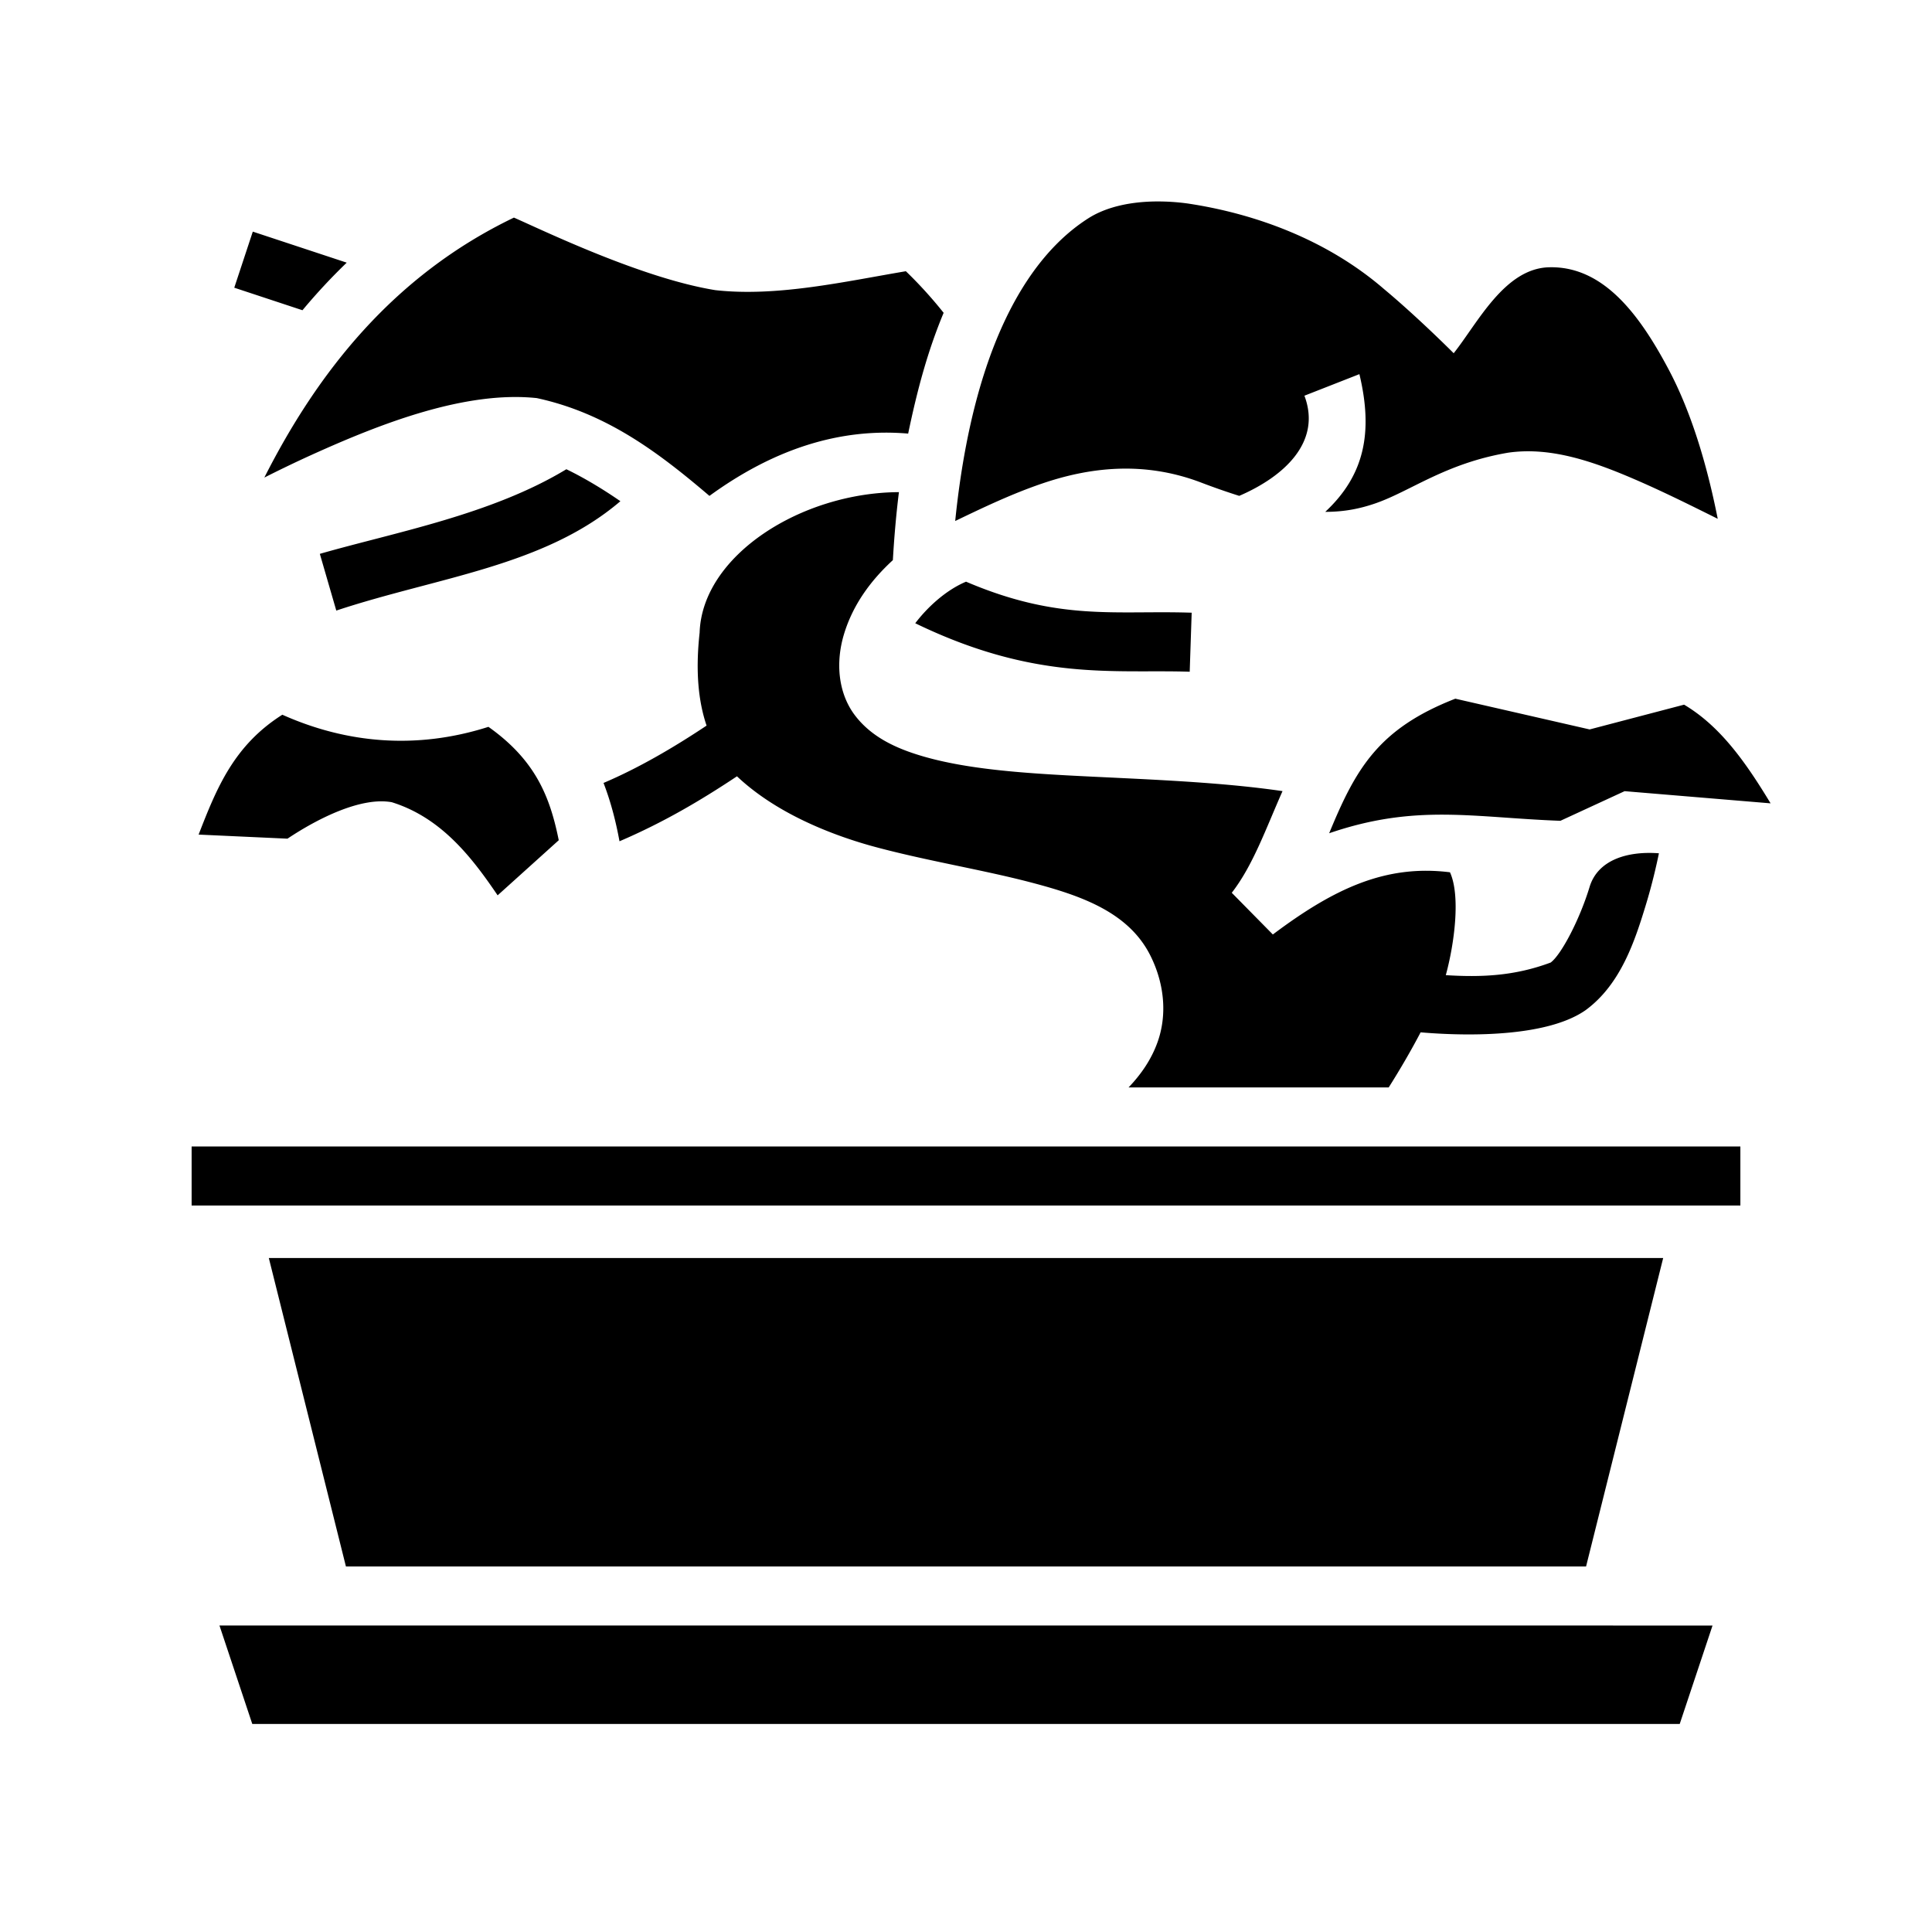 <svg xmlns="http://www.w3.org/2000/svg" width="100%" height="100%" viewBox="0 0 588.8 588.8"><path d="M352.255 61.396c-7.295 0.079-14.557 1.466-20.17 4.879-14.94 9.337-25.194 26.421-31.78 46.44-4.886 14.848-7.68 31.083-9.196 46.066 8.425-4.05 17.058-8.196 26.43-11.4 14.46-4.946 30.995-6.997 48.527-0.313a208.592 208.592 0 0 0 11.607 4.053c13.558-5.851 25.199-16.345 19.864-30.526l16.758-6.572c4.236 17.727 1.561 30.805-10.41 41.97 5.96 0.004 10.677-1.024 15.03-2.5 10.804-3.659 21.354-12.202 40.548-15.507l0.134-0.023 0.133-0.018c13.112-1.854 26.27 2.807 39.649 8.65 8.066 3.523 16.15 7.546 24.12 11.516-3.352-16.9-8.173-32.674-14.86-45.324-8.888-16.811-19.954-31.776-36.561-31.332-13.537 0.361-21.692 16.917-29.047 26.195-7.187-7.136-14.978-14.337-21.16-19.492-17.344-14.997-39.11-22.998-59.8-26.125a67.092 67.092 0 0 0-9.816-0.637z m-195.626 4.92c-36.94 17.743-59.982 47.47-76.069 79.227 4.4-2.216 9.161-4.536 14.24-6.84 21.45-9.73 47.08-19.661 68.795-17.377 21.305 4.606 37.179 16.64 52.618 29.803 19.434-14.15 39.593-20.789 60.562-18.985 2.79-13.395 5.96-25.18 10.81-36.808a130.882 130.882 0 0 0-11.513-12.676c-18.848 3.19-39.323 7.858-58.053 5.767-22.19-3.572-51.913-17.924-61.39-22.111z m-79.586 4.273l-5.647 17.092 20.783 6.867a181.522 181.522 0 0 1 13.489-14.502L77.043 70.59z m95.562 72.415c-22.86 13.855-52.34 19.241-75.13 25.789l5.013 17.287c30.804-10.214 63.275-13.42 86.584-33.332-5.38-3.731-11.248-7.232-16.467-9.744z m101.354 6.98c-29.82 0.14-59.985 19.317-60.74 42.838-1.296 11.765-0.39 20.892 2.119 28.314-10.083 6.72-20.753 12.95-31.403 17.475 2.306 5.979 3.803 11.986 4.865 17.777 13.262-5.688 24.489-12.277 35.803-19.8 11.692 11.044 28.007 17.546 40.639 21.119 16.17 4.484 33.773 7.234 49.101 11.265 15.328 4.031 29.76 9.09 36.344 22.44 4.302 8.721 4.97 18.099 2.11 26.142-1.867 5.248-4.974 9.809-8.848 13.846h79.28c3.47-5.477 7.028-11.61 9.72-16.783 16.093 1.362 39.012 1.136 50.289-6.764 10.685-7.845 14.988-20.988 18.422-32.299 1.838-6.055 3.103-11.559 3.918-15.504-9.547-0.727-18.629 1.973-21.14 10.276-3.03 9.98-8.66 20.674-11.852 23.017-11.061 4.13-21.17 4.523-31.961 3.846 2.602-9.484 4.553-24.164 1.273-31.351-19.526-2.43-35.248 4.886-53.982 18.957l-12.52-12.71c6.48-8.364 10.299-19.316 15.47-30.984-15.41-2.257-32.64-3.183-49.335-3.992-22.548-1.093-43.936-1.832-60.336-6.637-8.2-2.402-15.6-5.863-20.615-12.433-5.016-6.57-6.072-15.876-3.336-24.852 2.69-8.825 8.03-16.201 14.869-22.48 0.378-6.55 0.95-13.502 1.846-20.723z m20.455 27.29c-6.154 2.583-11.775 7.785-15.48 12.667 36.757 17.824 60.688 14.013 83.644 14.777l0.6-17.99c-23.287-0.775-40.336 2.689-68.764-9.455z m149.113 35.66c-23.502 9.163-30.364 21.4-38.447 41.009 26.435-9.058 43.83-4.78 70.468-3.793l19.569-9.033 44.492 3.709c-7.616-12.583-15.323-23.51-26.361-30.072l-28.784 7.548-40.937-9.369z m-357.48 4.884c-14.784 9.357-20.022 22.386-25.518 36.531l27.084 1.244c9.544-6.37 22.595-12.786 31.803-11.105 15.139 4.72 24.451 16.888 32.244 28.375l18.627-16.795c-2.681-13.262-7.079-24.392-21.43-34.555-21.84 6.982-43.206 5.069-62.81-3.695zM58.4 349.4v18h472v-18H58.4z m23.527 34l23.5 94h377.946l23.5-94H81.927z m-15.04 112l10 30h435.027l10-30H66.886z" /></svg>